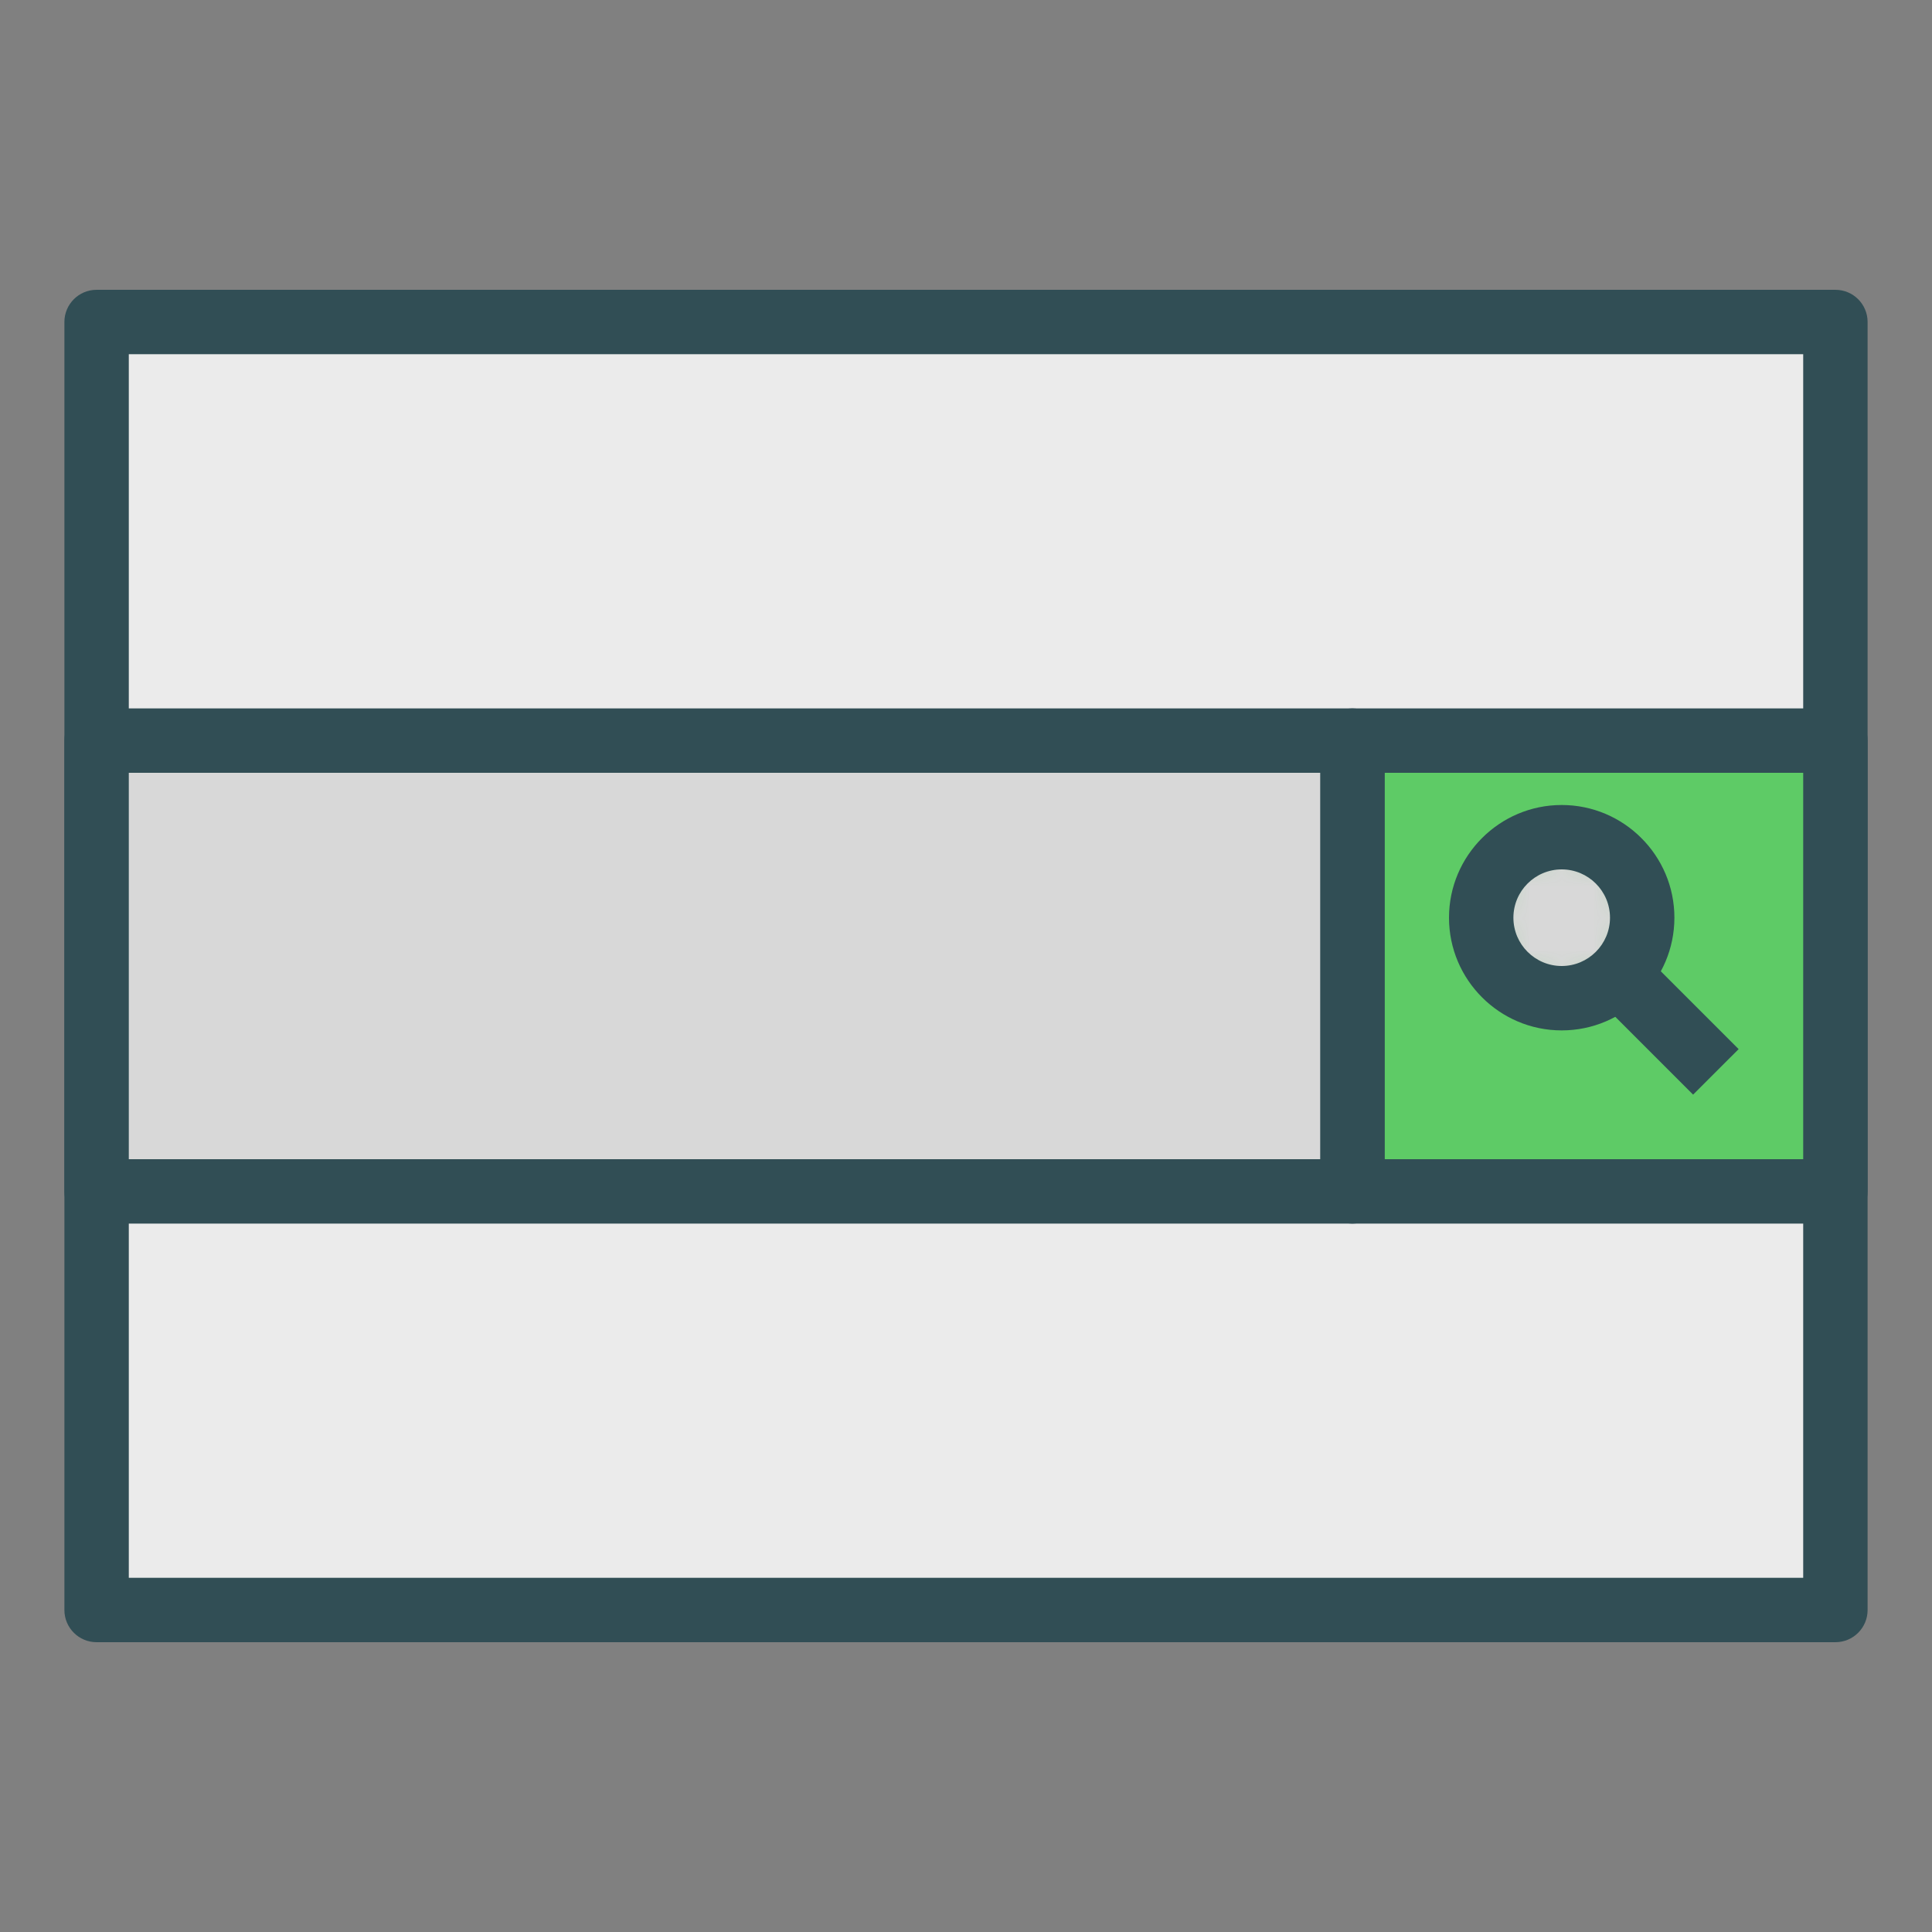 <?xml version="1.0" encoding="UTF-8" standalone="no"?>
<svg width="60px" height="60px" viewBox="0 0 60 60" version="1.1" xmlns="http://www.w3.org/2000/svg" xmlns:xlink="http://www.w3.org/1999/xlink" xmlns:sketch="http://www.bohemiancoding.com/sketch/ns">
    <rect x="0" y="0" width="60" height="60" fill="#808080" stroke="none"/>
    <!-- Generator: Sketch 3.3.3 (12081) - http://www.bohemiancoding.com/sketch -->
    <title>Search</title>
    <desc>Created with Sketch.</desc>
    <defs>
        <path id="path-1" d="M2.5,5 C3.881,5 5,3.881 5,2.5 C5,1.119 3.881,0 2.5,0 C1.119,0 0,1.119 0,2.5 C0,3.881 1.119,5 2.5,5 L2.5,5 Z"></path>
        <path id="path-3" d="M0,0 L1.581,1.581 L0,0 Z"></path>
    </defs>
    <g id="outlined" stroke="none" stroke-width="1" fill="none" fill-rule="evenodd" sketch:type="MSPage">
        <g id="Interface_sliced" sketch:type="MSLayerGroup" transform="translate(-120, -2160)">
            <g id="Imported-Layers" transform="translate(2, 4)">
                <path d="M121,2166 L175,2166 L175,2206 L121,2206 L121,2166 Z" id="Fill-1905" fill="#EBEBEB" sketch:type="MSShapeGroup"></path>
                <path d="M175,2207 L121,2207 C120.448,2207 120,2206.553 120,2206 L120,2166 C120,2165.447 120.448,2165 121,2165 L175,2165 C175.552,2165 176,2165.447 176,2166 L176,2206 C176,2206.553 175.552,2207 175,2207 L175,2207 Z M122,2205 L174,2205 L174,2167 L122,2167 L122,2205 Z" id="Fill-1907" fill="#314E55" sketch:type="MSShapeGroup"></path>
                <path d="M160,2179 L175,2179 L175,2193 L160,2193 L160,2179 Z" id="Fill-1908" fill="#5ECB66" sketch:type="MSShapeGroup"></path>
                <path d="M175,2194 L160,2194 C159.448,2194 159,2193.553 159,2193 L159,2179 C159,2178.447 159.448,2178 160,2178 L175,2178 C175.552,2178 176,2178.447 176,2179 L176,2193 C176,2193.553 175.552,2194 175,2194 L175,2194 Z M161,2192 L174,2192 L174,2180 L161,2180 L161,2192 Z" id="Fill-1910" fill="#314E55" sketch:type="MSShapeGroup"></path>
                <path d="M121,2179 L160,2179 L160,2193 L121,2193 L121,2179 Z" id="Fill-1911" fill="#D8D8D8" sketch:type="MSShapeGroup"></path>
                <path d="M160,2194 L121,2194 C120.448,2194 120,2193.553 120,2193 L120,2179 C120,2178.447 120.448,2178 121,2178 L160,2178 C160.552,2178 161,2178.447 161,2179 L161,2193 C161,2193.553 160.552,2194 160,2194 L160,2194 Z M122,2192 L159,2192 L159,2180 L122,2180 L122,2192 Z" id="Fill-1913" fill="#314E55" sketch:type="MSShapeGroup"></path>
                <g id="Group-1916" transform="translate(164, 2182)">
                    <mask id="mask-2" sketch:name="Clip 1915" fill="white">
                        <use xlink:href="#path-1"></use>
                    </mask>
                    <g id="Clip-1915"></g>
                    <path d="M0,0 L5,0 L5,5 L0,5 L0,0 Z" id="Fill-1914" fill="#D8D8D8" sketch:type="MSShapeGroup" mask="url(#mask-2)"></path>
                </g>
                <path d="M166.5,2188 C164.57,2188 163,2186.43 163,2184.5 C163,2182.57 164.57,2181 166.5,2181 C168.43,2181 170,2182.57 170,2184.5 C170,2186.43 168.43,2188 166.5,2188 L166.5,2188 Z M166.5,2183 C165.673,2183 165,2183.673 165,2184.5 C165,2185.327 165.673,2186 166.5,2186 C167.327,2186 168,2185.327 168,2184.5 C168,2183.673 167.327,2183 166.5,2183 L166.5,2183 Z" id="Fill-1917" fill="#314E55" sketch:type="MSShapeGroup"></path>
                <g id="Group-1920" transform="translate(169, 2187)">
                    <mask id="mask-4" sketch:name="Clip 1919" fill="white">
                        <use xlink:href="#path-3"></use>
                    </mask>
                    <g id="Clip-1919"></g>
                    <path d="M0,0 L1.581,0 L1.581,1.581 L0,1.581 L0,0 Z" id="Fill-1918" fill="#D8D8D8" sketch:type="MSShapeGroup" mask="url(#mask-4)"></path>
                </g>
                <path d="M170.581,2189.995 L167.586,2187 L169,2185.586 L171.995,2188.581 L170.581,2189.995" id="Fill-1921" fill="#314E55" sketch:type="MSShapeGroup"></path>
            </g>
        </g>
    </g>
</svg>